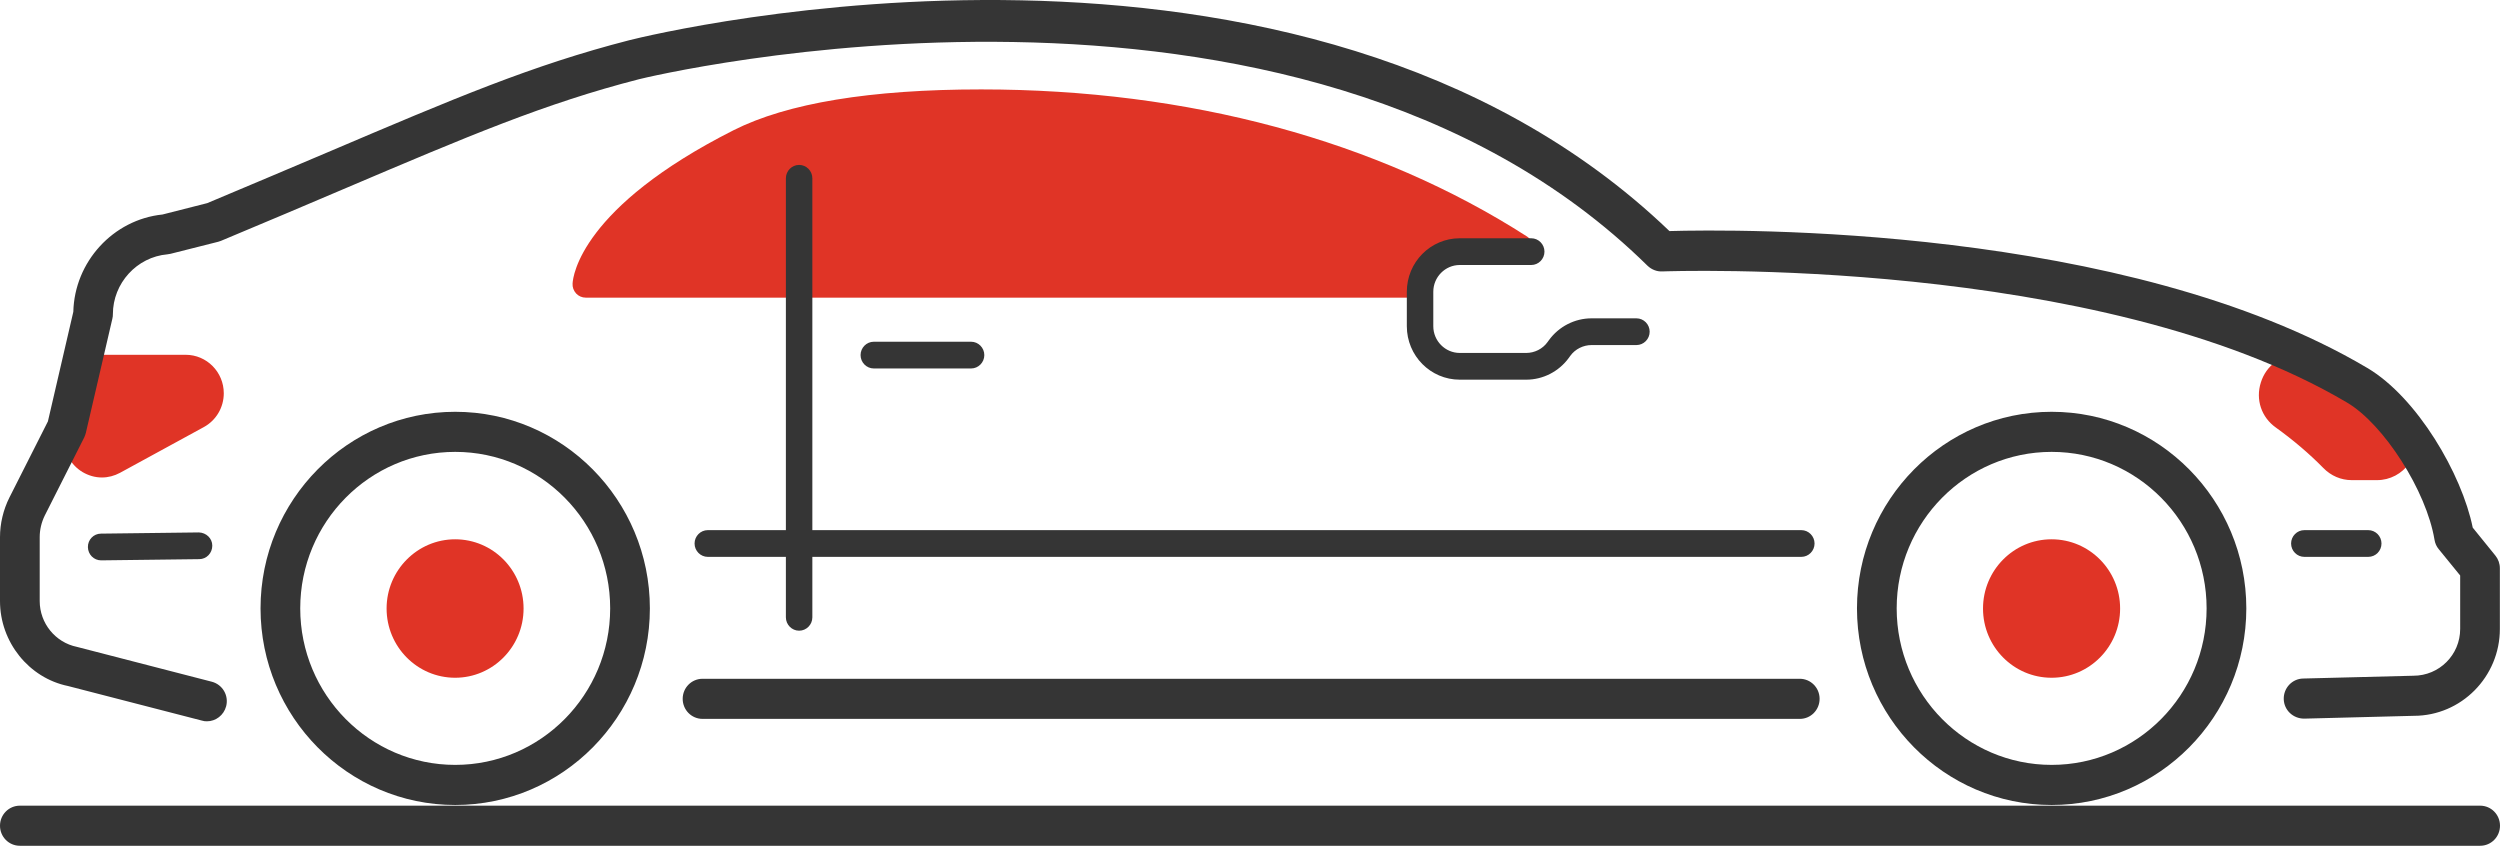 <svg width="201" height="68" viewBox="0 0 201 68" fill="none" xmlns="http://www.w3.org/2000/svg">
<g clip-path="url(#clip0_10_114)">
<path d="M36.599 64.721C27.97 64.721 20.947 57.629 20.947 48.914C20.947 40.2 27.97 33.108 36.599 33.108C45.228 33.108 52.25 40.2 52.25 48.914C52.25 57.629 45.238 64.721 36.599 64.721ZM36.599 36.331C29.725 36.331 24.139 41.973 24.139 48.914C24.139 55.856 29.725 61.497 36.599 61.497C43.472 61.497 49.058 55.856 49.058 48.914C49.058 41.973 43.472 36.331 36.599 36.331Z" fill="#353535"/>
<path d="M36.594 43.359C33.562 43.359 31.082 45.852 31.082 48.925C31.082 51.998 33.551 54.491 36.594 54.491C39.626 54.491 42.095 51.998 42.095 48.925C42.095 45.852 39.637 43.359 36.594 43.359Z" fill="#E03426"/>
<path d="M164.952 64.721C156.323 64.721 149.301 57.629 149.301 48.914C149.301 40.2 156.323 33.108 164.952 33.108C173.581 33.108 180.604 40.2 180.604 48.914C180.604 57.629 173.581 64.721 164.952 64.721ZM164.952 36.331C158.079 36.331 152.493 41.973 152.493 48.914C152.493 55.856 158.079 61.497 164.952 61.497C171.826 61.497 177.411 55.856 177.411 48.914C177.411 41.973 171.826 36.331 164.952 36.331Z" fill="#353535"/>
<path d="M164.946 54.491C167.99 54.491 170.457 51.999 170.457 48.925C170.457 45.851 167.99 43.359 164.946 43.359C161.902 43.359 159.434 45.851 159.434 48.925C159.434 51.999 161.902 54.491 164.946 54.491ZM14.928 28.525H8.203C6.511 28.525 5.139 29.912 5.139 31.62V35.295C5.139 36.391 5.703 37.39 6.629 37.949C7.118 38.239 7.65 38.39 8.193 38.39C8.693 38.39 9.193 38.261 9.65 38.014L16.385 34.339C17.375 33.801 17.992 32.759 17.992 31.62C17.992 29.912 16.619 28.525 14.928 28.525ZM194.104 34.273C193.136 31.586 189.379 28.513 187.05 28.513H184.805C183.39 28.513 182.198 29.394 181.773 30.748C181.336 32.124 181.815 33.553 182.986 34.38C184.379 35.38 185.666 36.476 186.794 37.625C187.411 38.259 188.221 38.603 189.081 38.603H191.114C192.156 38.603 193.126 38.087 193.722 37.228C194.316 36.39 194.466 35.272 194.104 34.273Z" fill="#E03426"/>
<path d="M8.131 45.053C7.545 45.053 7.077 44.58 7.067 43.989C7.056 43.398 7.524 42.904 8.12 42.904L15.993 42.807C16.579 42.828 17.068 43.28 17.068 43.871C17.068 44.462 16.611 44.956 16.015 44.956L8.141 45.053H8.131ZM144.826 44.772H56.907C56.322 44.772 55.843 44.288 55.843 43.698C55.843 43.107 56.322 42.623 56.907 42.623H144.826C145.411 42.623 145.89 43.107 145.89 43.698C145.89 44.288 145.411 44.772 144.826 44.772ZM144.711 57.798H56.484C55.601 57.798 54.888 57.078 54.888 56.186C54.888 55.294 55.601 54.574 56.484 54.574H144.7C145.583 54.574 146.296 55.294 146.296 56.186C146.296 57.078 145.583 57.798 144.711 57.798Z" fill="#353535"/>
<path d="M122.781 19.02C110.726 11.284 95.543 7.189 78.881 7.189C69.986 7.189 63.293 8.296 58.984 10.467C46.737 16.656 46.067 22.18 46.035 22.792C46.014 23.093 46.12 23.372 46.322 23.598C46.524 23.813 46.801 23.931 47.099 23.931H114.353C113.585 23.156 114.353 23.931 114.353 23.115C113.289 21.084 117.098 18.408 117.013 20.428H120.983C121.196 20.568 121.419 20.697 121.643 20.826C122.132 21.148 122.792 20.998 123.111 20.492C123.43 20.009 123.281 19.343 122.781 19.02Z" fill="#E03426"/>
<path d="M78.075 29.625H70.254C69.669 29.625 69.19 29.141 69.19 28.55C69.19 27.959 69.669 27.475 70.254 27.475H78.075C78.66 27.475 79.139 27.959 79.139 28.55C79.139 29.141 78.66 29.625 78.075 29.625ZM64.249 50.708C63.664 50.708 63.185 50.224 63.185 49.633V14.334C63.185 13.743 63.664 13.259 64.249 13.259C64.835 13.259 65.313 13.743 65.313 14.334V49.633C65.313 50.224 64.835 50.708 64.249 50.708ZM122.706 30.526H117.365C115.014 30.526 113.109 28.603 113.109 26.228V23.456C113.109 21.081 115.014 19.157 117.365 19.157H123.111C123.696 19.157 124.175 19.641 124.175 20.232C124.175 20.823 123.696 21.306 123.111 21.306H117.365C116.195 21.306 115.237 22.274 115.237 23.456V26.228C115.237 27.41 116.195 28.377 117.365 28.377H122.706C123.377 28.377 124.026 28.055 124.419 27.507L124.536 27.346C125.334 26.25 126.611 25.594 127.962 25.594H131.569C132.155 25.594 132.633 26.078 132.633 26.669C132.633 27.259 132.155 27.743 131.569 27.743H127.962C127.292 27.743 126.643 28.066 126.249 28.613L126.132 28.775C125.334 29.871 124.058 30.526 122.706 30.526Z" fill="#353535"/>
<path d="M16.641 57.993C16.513 57.993 16.375 57.982 16.247 57.939L5.469 55.156C2.33 54.511 0 51.632 0 48.322V43.186C0 42.09 0.266 40.983 0.755 40.005L3.852 33.88L5.895 25.069C5.99 21.05 9.097 17.654 13.066 17.246L16.662 16.332C20.301 14.806 23.493 13.453 26.355 12.238C36.602 7.876 42.783 5.243 50.593 3.234C52.806 2.675 104.559 -9.876 134.223 18.578C139.405 18.428 170.857 18.052 190.328 29.582C194.349 31.956 197.936 38.124 198.808 42.422L200.628 44.669C200.862 44.959 200.989 45.313 200.989 45.689V50.568C200.989 54.415 197.883 57.552 194.073 57.552L185.253 57.778C184.37 57.778 183.636 57.101 183.613 56.209C183.592 55.317 184.285 54.576 185.167 54.554L194.03 54.329C196.127 54.329 197.798 52.642 197.798 50.568V46.27L196.074 44.153C195.892 43.938 195.776 43.669 195.733 43.39C195.085 39.478 191.669 34.116 188.7 32.365C168.676 20.523 133.989 21.813 133.649 21.823C133.213 21.845 132.787 21.673 132.468 21.372C104.176 -6.47 51.902 6.232 51.37 6.371C43.805 8.316 37.697 10.917 27.59 15.215C24.695 16.451 21.472 17.815 17.769 19.363C17.694 19.395 17.62 19.416 17.545 19.438L13.715 20.405C13.63 20.427 13.545 20.437 13.46 20.448C11.002 20.663 9.076 22.769 9.076 25.262C9.076 25.391 9.065 25.509 9.033 25.627L6.905 34.793C6.873 34.922 6.831 35.04 6.778 35.158L3.596 41.456C3.33 42.003 3.192 42.594 3.192 43.186V48.322C3.192 50.106 4.448 51.653 6.182 52.008L17.035 54.812C17.886 55.038 18.407 55.908 18.184 56.779C17.992 57.509 17.343 57.993 16.641 57.993Z" fill="#353535"/>
<path d="M190.407 44.772H185.269C184.684 44.772 184.204 44.288 184.204 43.698C184.204 43.107 184.684 42.623 185.269 42.623H190.407C190.992 42.623 191.472 43.107 191.472 43.698C191.472 44.288 191.003 44.772 190.407 44.772ZM199.404 68H1.596C0.713 68 0 67.28 0 66.388C0 65.496 0.713 64.776 1.596 64.776H199.404C200.288 64.776 201 65.496 201 66.388C201 67.28 200.288 68 199.404 68Z" fill="#353535"/>
</g>
<defs>
<clipPath id="clip0_10_114">
<rect width="201" height="68" fill="white"/>
</clipPath>
</defs>
</svg>
